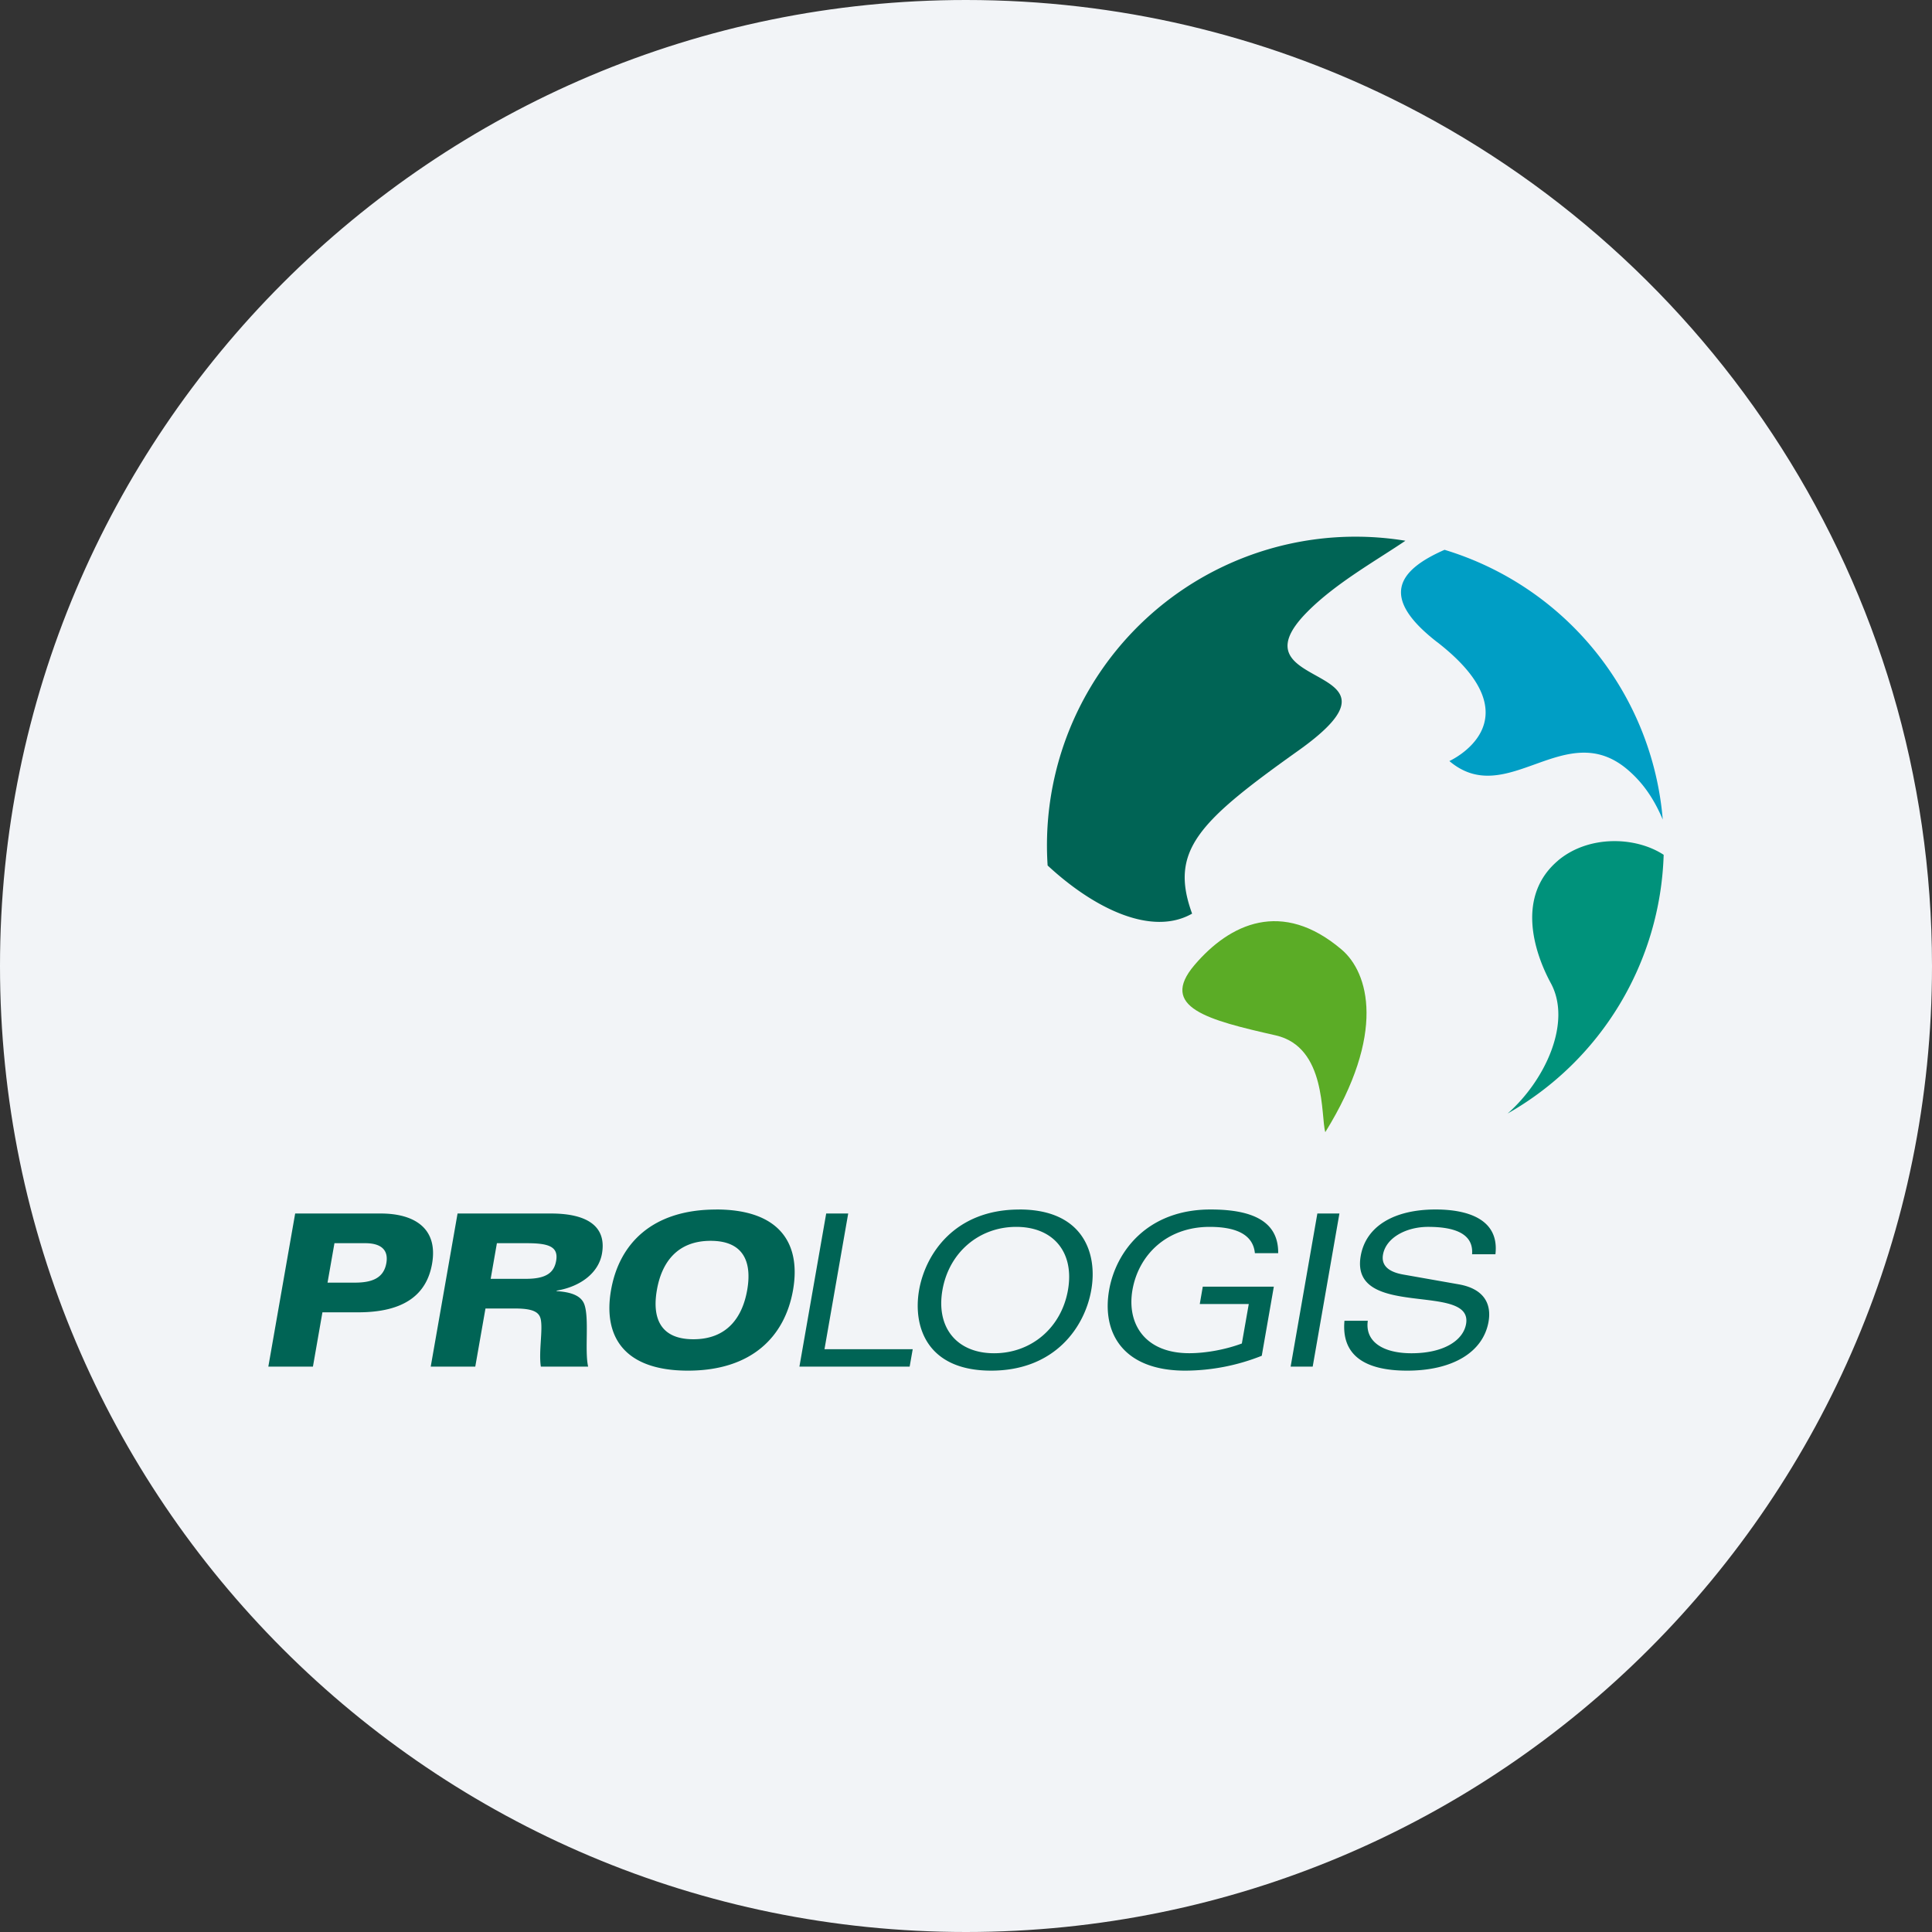 <svg width="36" height="36" fill="none" xmlns="http://www.w3.org/2000/svg"><rect width="100%" height="100%" fill="#333333" stroke="none"/><path d="M18 0c2.837 0 5.52.656 7.907 1.825C31.884 4.753 36 10.895 36 18c0 9.942-8.058 18-18 18-9.94 0-18-8.057-18-18C0 8.06 8.06 0 18 0z" fill="#F2F4F7"/><path d="M6.103 23.9h.51c.313 0 .536-.08.586-.364.043-.245-.097-.371-.394-.371h-.573l-.129.735zM5.5 22.612h1.593c.64 0 1.072.284.958.936-.1.573-.518.905-1.376.905h-.667l-.177 1.012H5l.5-2.853zm3.643 1.217h.66c.38 0 .522-.119.56-.336.049-.276-.16-.328-.558-.328h-.546l-.116.664zm-.617-1.217h1.742c.688 0 1.036.249.949.747-.064.363-.404.616-.844.69l-.002.009c.239.016.454.07.518.249.093.26.003.86.07 1.158h-.881c-.043-.277.041-.688-.003-.886-.029-.13-.144-.197-.476-.197h-.553l-.19 1.083h-.83l.5-2.853zm4.394 2.343c.633 0 .915-.415 1.003-.917.088-.502-.05-.917-.681-.917-.633 0-.915.415-1.002.917-.088.502.049.917.68.917zm.424-2.418c1.193 0 1.583.64 1.433 1.501-.151.862-.765 1.502-1.958 1.502-1.194 0-1.584-.64-1.433-1.502.151-.861.765-1.5 1.958-1.5zm2.051.075h.41l-.442 2.529h1.644l-.057.324h-2.054l.499-2.853zm3.129 2.604c.692 0 1.253-.474 1.376-1.178.123-.703-.272-1.177-.964-1.177-.69 0-1.252.474-1.375 1.177-.123.704.272 1.178.963 1.178zm.47-2.679c1.196 0 1.46.822 1.34 1.501-.118.68-.67 1.502-1.866 1.502-1.198 0-1.46-.822-1.342-1.502.12-.68.67-1.5 1.867-1.5zm3.418 1.438h1.324l-.225 1.288a3.892 3.892 0 0 1-1.424.277c-1.157 0-1.56-.7-1.42-1.502.125-.715.709-1.501 1.89-1.501.802 0 1.267.233 1.26.814h-.434c-.035-.364-.38-.49-.843-.49-.802 0-1.324.525-1.438 1.173-.11.629.228 1.181 1.058 1.181.313 0 .684-.07.98-.181l.129-.735h-.913l.056-.324zm2.135-1.363h.411l-.498 2.853h-.411l.498-2.853zm2.883.758c.031-.398-.356-.509-.819-.509-.407 0-.786.201-.841.518-.027.154.04.312.381.371l1.032.182c.448.079.615.343.554.695-.1.57-.67.913-1.516.913-.81 0-1.227-.3-1.169-.929h.435c-.055.383.274.605.815.605.593 0 .961-.234 1.016-.545.138-.79-2.172-.075-1.963-1.269.096-.55.617-.865 1.396-.865.592 0 1.19.178 1.114.834h-.434z" fill="#006455"/><path d="M29.028 16.039c-.773.657-.449 1.694-.13 2.282.397.734-.11 1.816-.806 2.428A5.746 5.746 0 0 0 31 15.928c-.525-.344-1.405-.37-1.972.11z" fill="#00927B"/><path d="M24.997 17.692c-1.108-.94-2.079-.485-2.74.291-.671.789.253 1.024 1.515 1.31.953.218.836 1.511.923 1.803 1.138-1.838.81-2.974.302-3.404z" fill="#5BAC26"/><path d="M26.779 11.964c1.89 1.467.228 2.217.228 2.217 1.074.911 2.159-.835 3.324.163.31.264.506.583.652.927a5.752 5.752 0 0 0-4.066-5.026c-.87.382-1.218.882-.138 1.72z" fill="#009EC5"/><path d="M22.213 17.024c-.428-1.172.116-1.711 1.979-3.037 2.352-1.674-1.327-1.08.17-2.588.53-.534 1.276-.95 1.826-1.323a5.75 5.75 0 0 0-6.667 6.051c.866.804 1.94 1.326 2.692.897z" fill="#006455"/></svg>